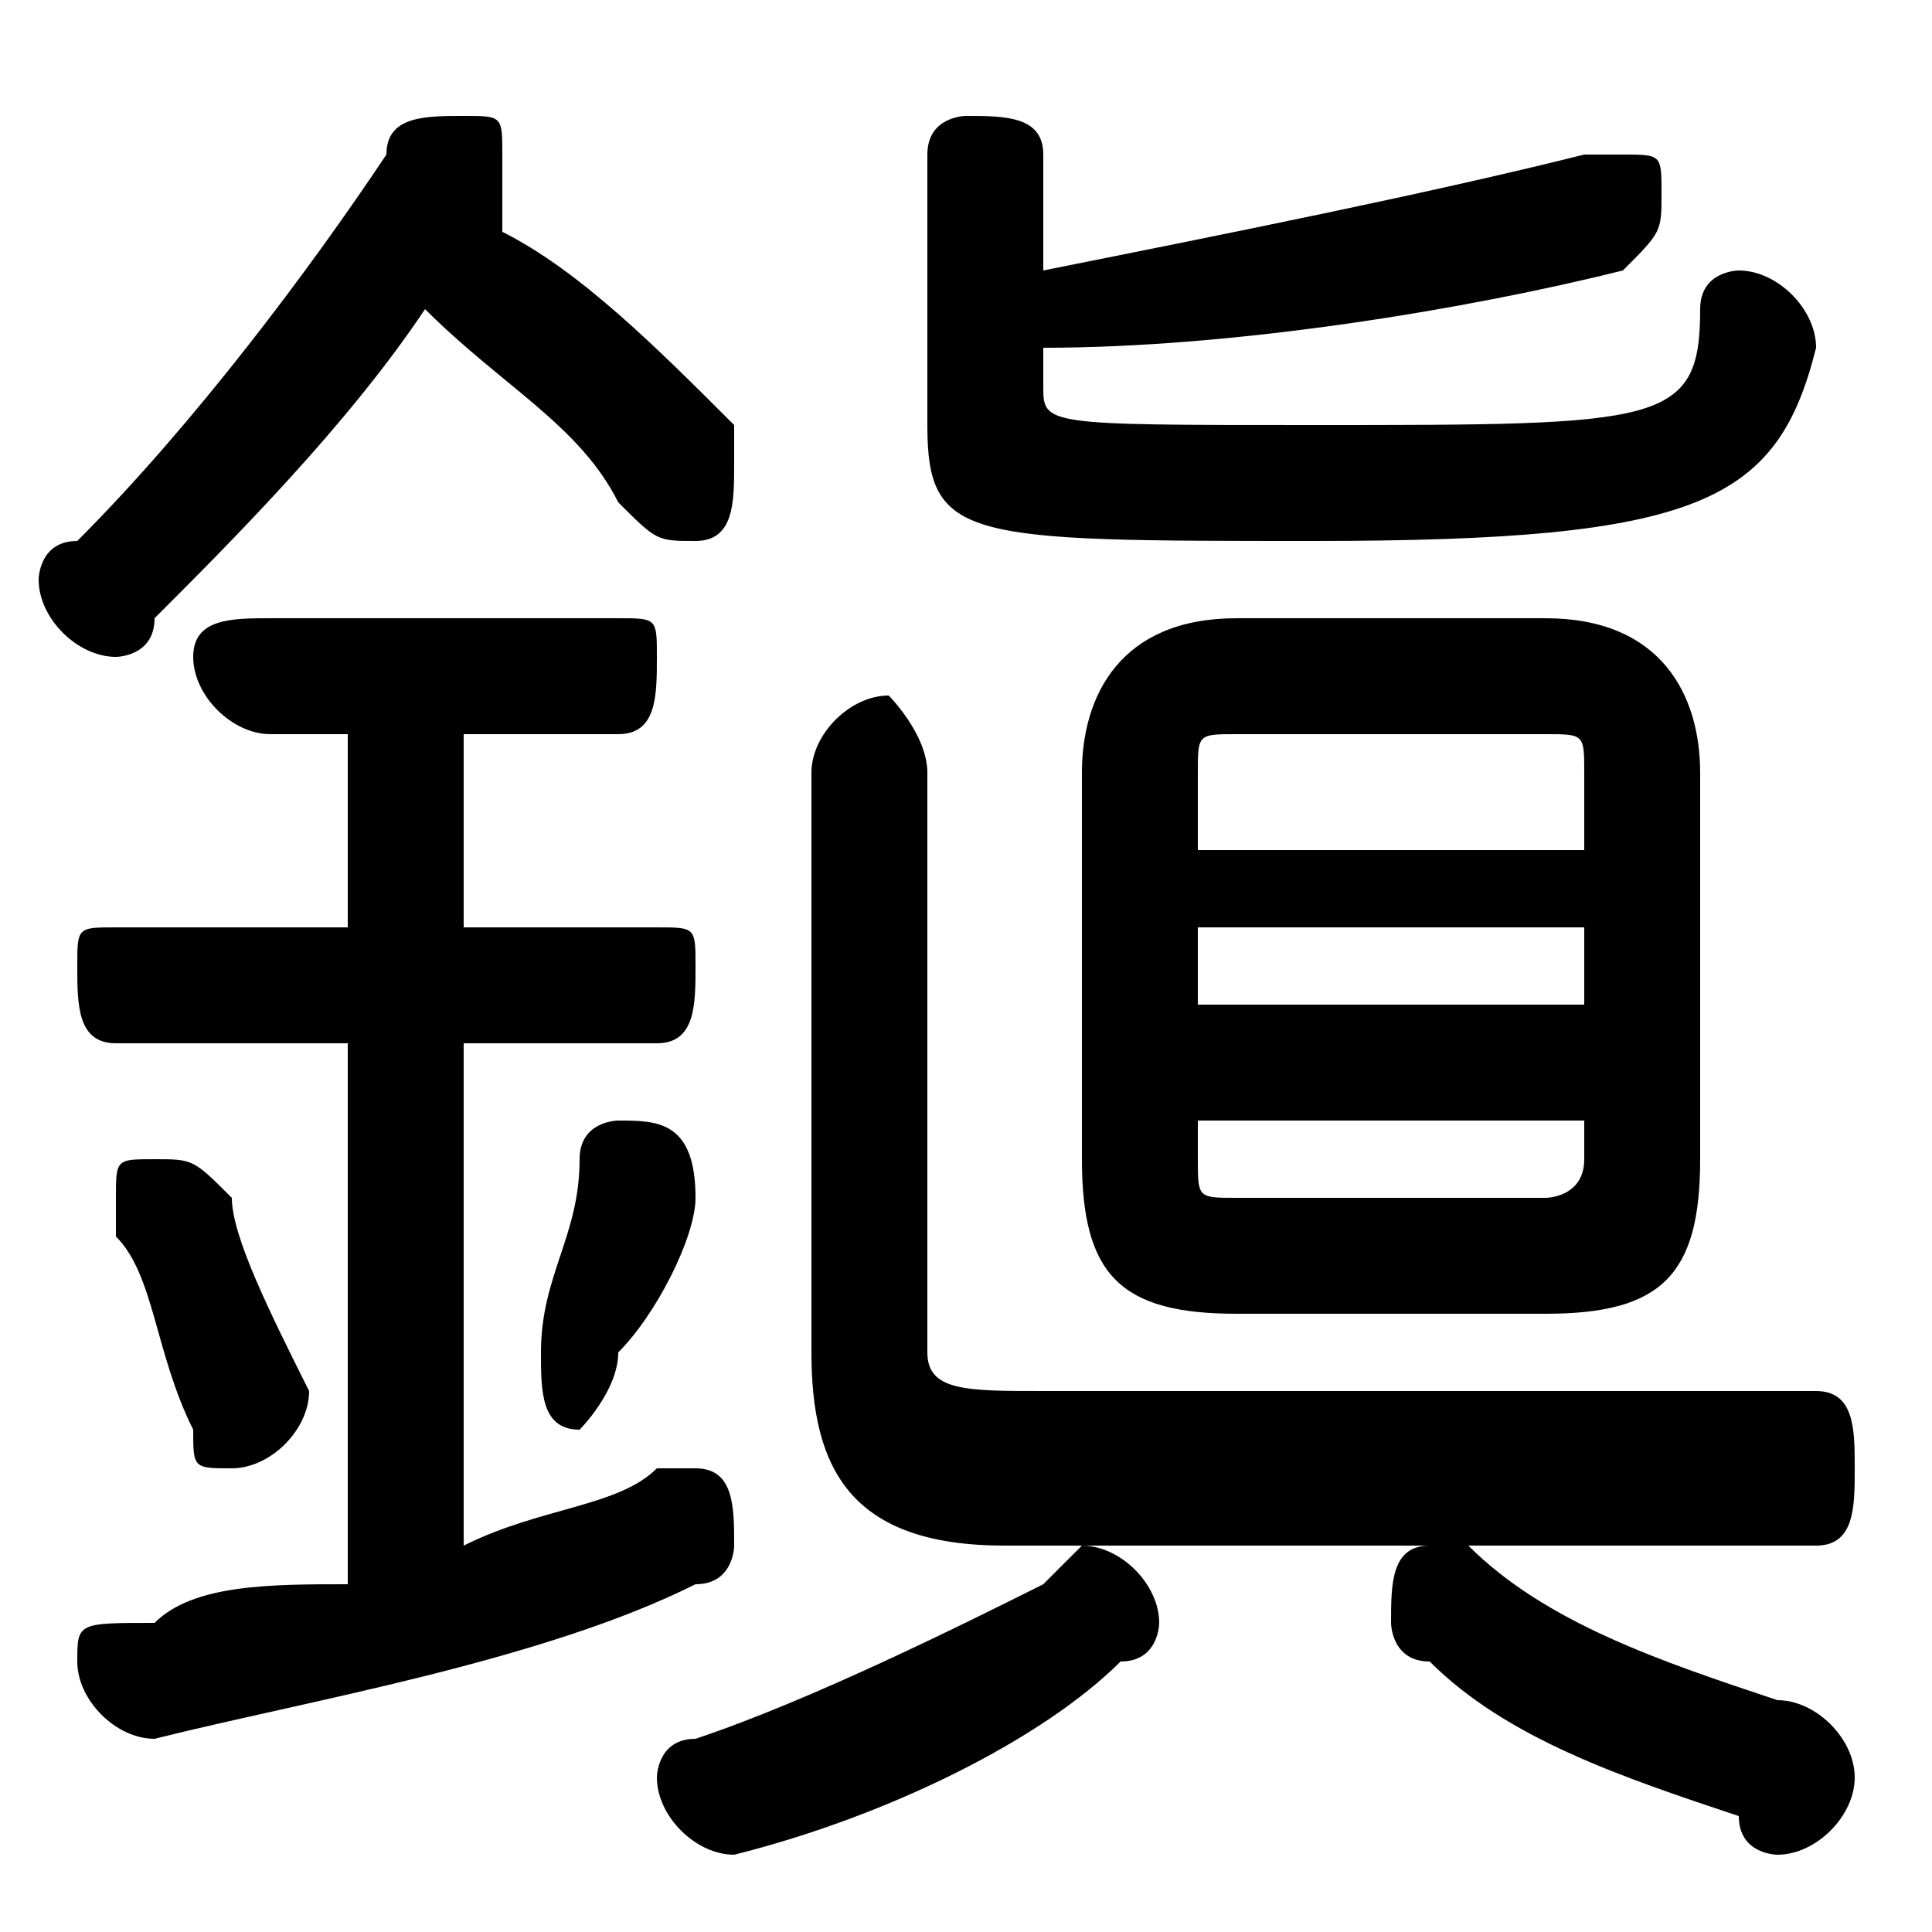 <svg xmlns="http://www.w3.org/2000/svg" viewBox="0 -44.0 50.0 50.0">
    <rect x="0" y="-44.0" width="50.0" height="50.0" fill="#808080" stroke="none"/>
    <g transform="scale(1, -1)">
        <!-- ボディの枠 -->
        <rect x="0" y="-6.0" width="50.0" height="50.0"
            stroke="white" fill="white"/>
        <!-- グリフ座標系の原点 -->
        <circle cx="0" cy="0" r="5" fill="white"/>
        <!-- グリフのアウトライン -->
        <g style="fill:black;stroke:#000000;stroke-width:0;stroke-linecap:round;stroke-linejoin:round;">
        <path d="M 40.0 10.0 C 43.0 10.0 44.0 11.0 44.0 14.0 L 44.0 24.0 C 44.0 26.0 43.0 28.0 40.0 28.0 L 32.0 28.0 C 29.0 28.0 28.0 26.0 28.0 24.0 L 28.0 14.0 C 28.0 11.0 29.0 10.0 32.0 10.0 Z M 32.0 13.0 C 31.0 13.0 31.0 13.0 31.0 14.0 L 31.0 15.0 L 41.0 15.0 L 41.0 14.0 C 41.0 13.0 40.0 13.0 40.0 13.0 Z M 31.0 20.0 L 41.0 20.0 L 41.0 18.0 L 31.0 18.0 Z M 41.0 22.0 L 31.0 22.0 L 31.0 24.0 C 31.0 25.0 31.0 25.0 32.0 25.0 L 40.0 25.0 C 41.0 25.0 41.0 25.0 41.0 24.0 Z M 13.0 39.0 C 13.0 39.0 13.0 39.0 13.0 40.0 C 13.0 41.0 13.0 41.0 12.0 41.0 C 11.0 41.0 10.0 41.0 10.0 40.0 C 8.0 37.0 5.0 33.0 2.0 30.0 C 1.0 30.0 1.0 29.0 1.0 29.0 C 1.0 28.0 2.0 27.0 3.0 27.0 C 3.0 27.0 4.0 27.0 4.0 28.0 C 6.0 30.0 9.0 33.0 11.0 36.0 C 13.0 34.0 15.0 33.0 16.0 31.0 C 17.0 30.0 17.0 30.0 18.0 30.0 C 19.0 30.0 19.0 31.0 19.0 32.0 C 19.0 32.0 19.0 33.0 19.0 33.0 C 17.0 35.0 15.0 37.0 13.0 38.0 Z M 9.0 25.0 L 9.0 20.0 L 3.0 20.0 C 2.0 20.0 2.0 20.0 2.0 19.0 C 2.0 18.0 2.0 17.0 3.0 17.0 L 9.0 17.0 L 9.0 3.0 C 7.0 3.0 5.0 3.0 4.0 2.0 C 2.0 2.0 2.0 2.0 2.0 1.0 C 2.0 -0.0 3.0 -1.0 4.0 -1.0 C 8.0 -0.0 14.0 1.0 18.0 3.0 C 19.0 3.0 19.0 4.0 19.0 4.0 C 19.0 5.0 19.0 6.0 18.0 6.0 C 18.0 6.0 17.0 6.0 17.0 6.0 C 16.0 5.0 14.0 5.0 12.0 4.0 L 12.0 17.0 L 17.0 17.0 C 18.0 17.0 18.0 18.0 18.0 19.0 C 18.0 20.0 18.0 20.0 17.0 20.0 L 12.0 20.0 L 12.0 25.0 L 16.0 25.0 C 17.0 25.0 17.0 26.0 17.0 27.0 C 17.0 28.0 17.0 28.0 16.0 28.0 L 7.0 28.0 C 6.0 28.0 5.0 28.0 5.0 27.0 C 5.0 26.0 6.0 25.0 7.0 25.0 Z M 27.0 35.0 C 32.0 35.0 38.0 36.0 42.0 37.0 C 43.0 38.0 43.0 38.0 43.0 39.0 C 43.0 40.0 43.0 40.0 42.0 40.0 C 42.0 40.0 42.0 40.0 41.0 40.0 C 37.0 39.0 32.0 38.0 27.0 37.0 L 27.0 40.0 C 27.0 41.0 26.0 41.0 25.0 41.0 C 25.0 41.0 24.0 41.0 24.0 40.0 L 24.0 33.0 C 24.0 30.0 25.0 30.0 34.0 30.0 C 44.0 30.0 46.0 31.0 47.0 35.0 C 47.0 36.0 46.0 37.0 45.0 37.0 C 45.0 37.0 44.0 37.0 44.0 36.0 C 44.0 33.0 43.0 33.0 34.0 33.0 C 27.0 33.0 27.0 33.0 27.0 34.0 Z M 6.0 13.0 C 5.0 14.0 5.0 14.0 4.0 14.0 C 3.0 14.0 3.0 14.0 3.0 13.0 C 3.0 13.0 3.0 12.0 3.0 12.0 C 4.0 11.0 4.0 9.0 5.0 7.0 C 5.0 6.0 5.0 6.0 6.0 6.0 C 7.0 6.0 8.0 7.0 8.0 8.0 C 7.0 10.0 6.0 12.0 6.0 13.0 Z M 15.0 14.0 C 15.0 12.0 14.0 11.0 14.0 9.0 C 14.0 9.0 14.0 9.0 14.0 9.0 C 14.0 8.0 14.0 7.0 15.0 7.0 C 15.0 7.0 16.0 8.0 16.0 9.0 C 17.0 10.0 18.0 12.0 18.0 13.0 C 18.0 15.0 17.0 15.0 16.0 15.0 C 16.0 15.0 15.0 15.0 15.0 14.0 Z M 27.0 3.0 C 25.0 2.0 21.0 0.0 18.0 -1.0 C 17.0 -1.0 17.0 -2.0 17.0 -2.0 C 17.0 -3.0 18.0 -4.0 19.0 -4.0 C 23.0 -3.0 27.0 -1.0 29.0 1.0 C 30.0 1.0 30.0 2.0 30.0 2.0 C 30.0 3.0 29.0 4.0 28.0 4.0 C 28.0 4.0 28.0 4.0 27.0 3.0 Z M 38.0 4.0 C 38.0 4.0 38.0 4.0 37.0 4.0 C 36.0 4.0 36.0 3.0 36.0 2.0 C 36.0 2.0 36.0 1.0 37.0 1.0 C 39.0 -1.0 42.0 -2.0 45.0 -3.0 C 45.0 -4.0 46.0 -4.0 46.0 -4.0 C 47.0 -4.0 48.0 -3.0 48.0 -2.0 C 48.0 -1.0 47.0 -0.0 46.0 -0.0 C 43.0 1.0 40.0 2.0 38.0 4.0 Z M 27.0 8.0 C 25.0 8.0 24.0 8.0 24.0 9.0 L 24.0 24.0 C 24.0 25.0 23.0 26.0 23.0 26.0 C 22.0 26.0 21.0 25.0 21.0 24.0 L 21.0 9.0 C 21.0 6.0 22.0 4.0 26.0 4.0 L 47.0 4.0 C 48.0 4.0 48.0 5.0 48.0 6.0 C 48.0 7.0 48.0 8.0 47.0 8.0 Z"/>
    </g>
    </g>
</svg>
